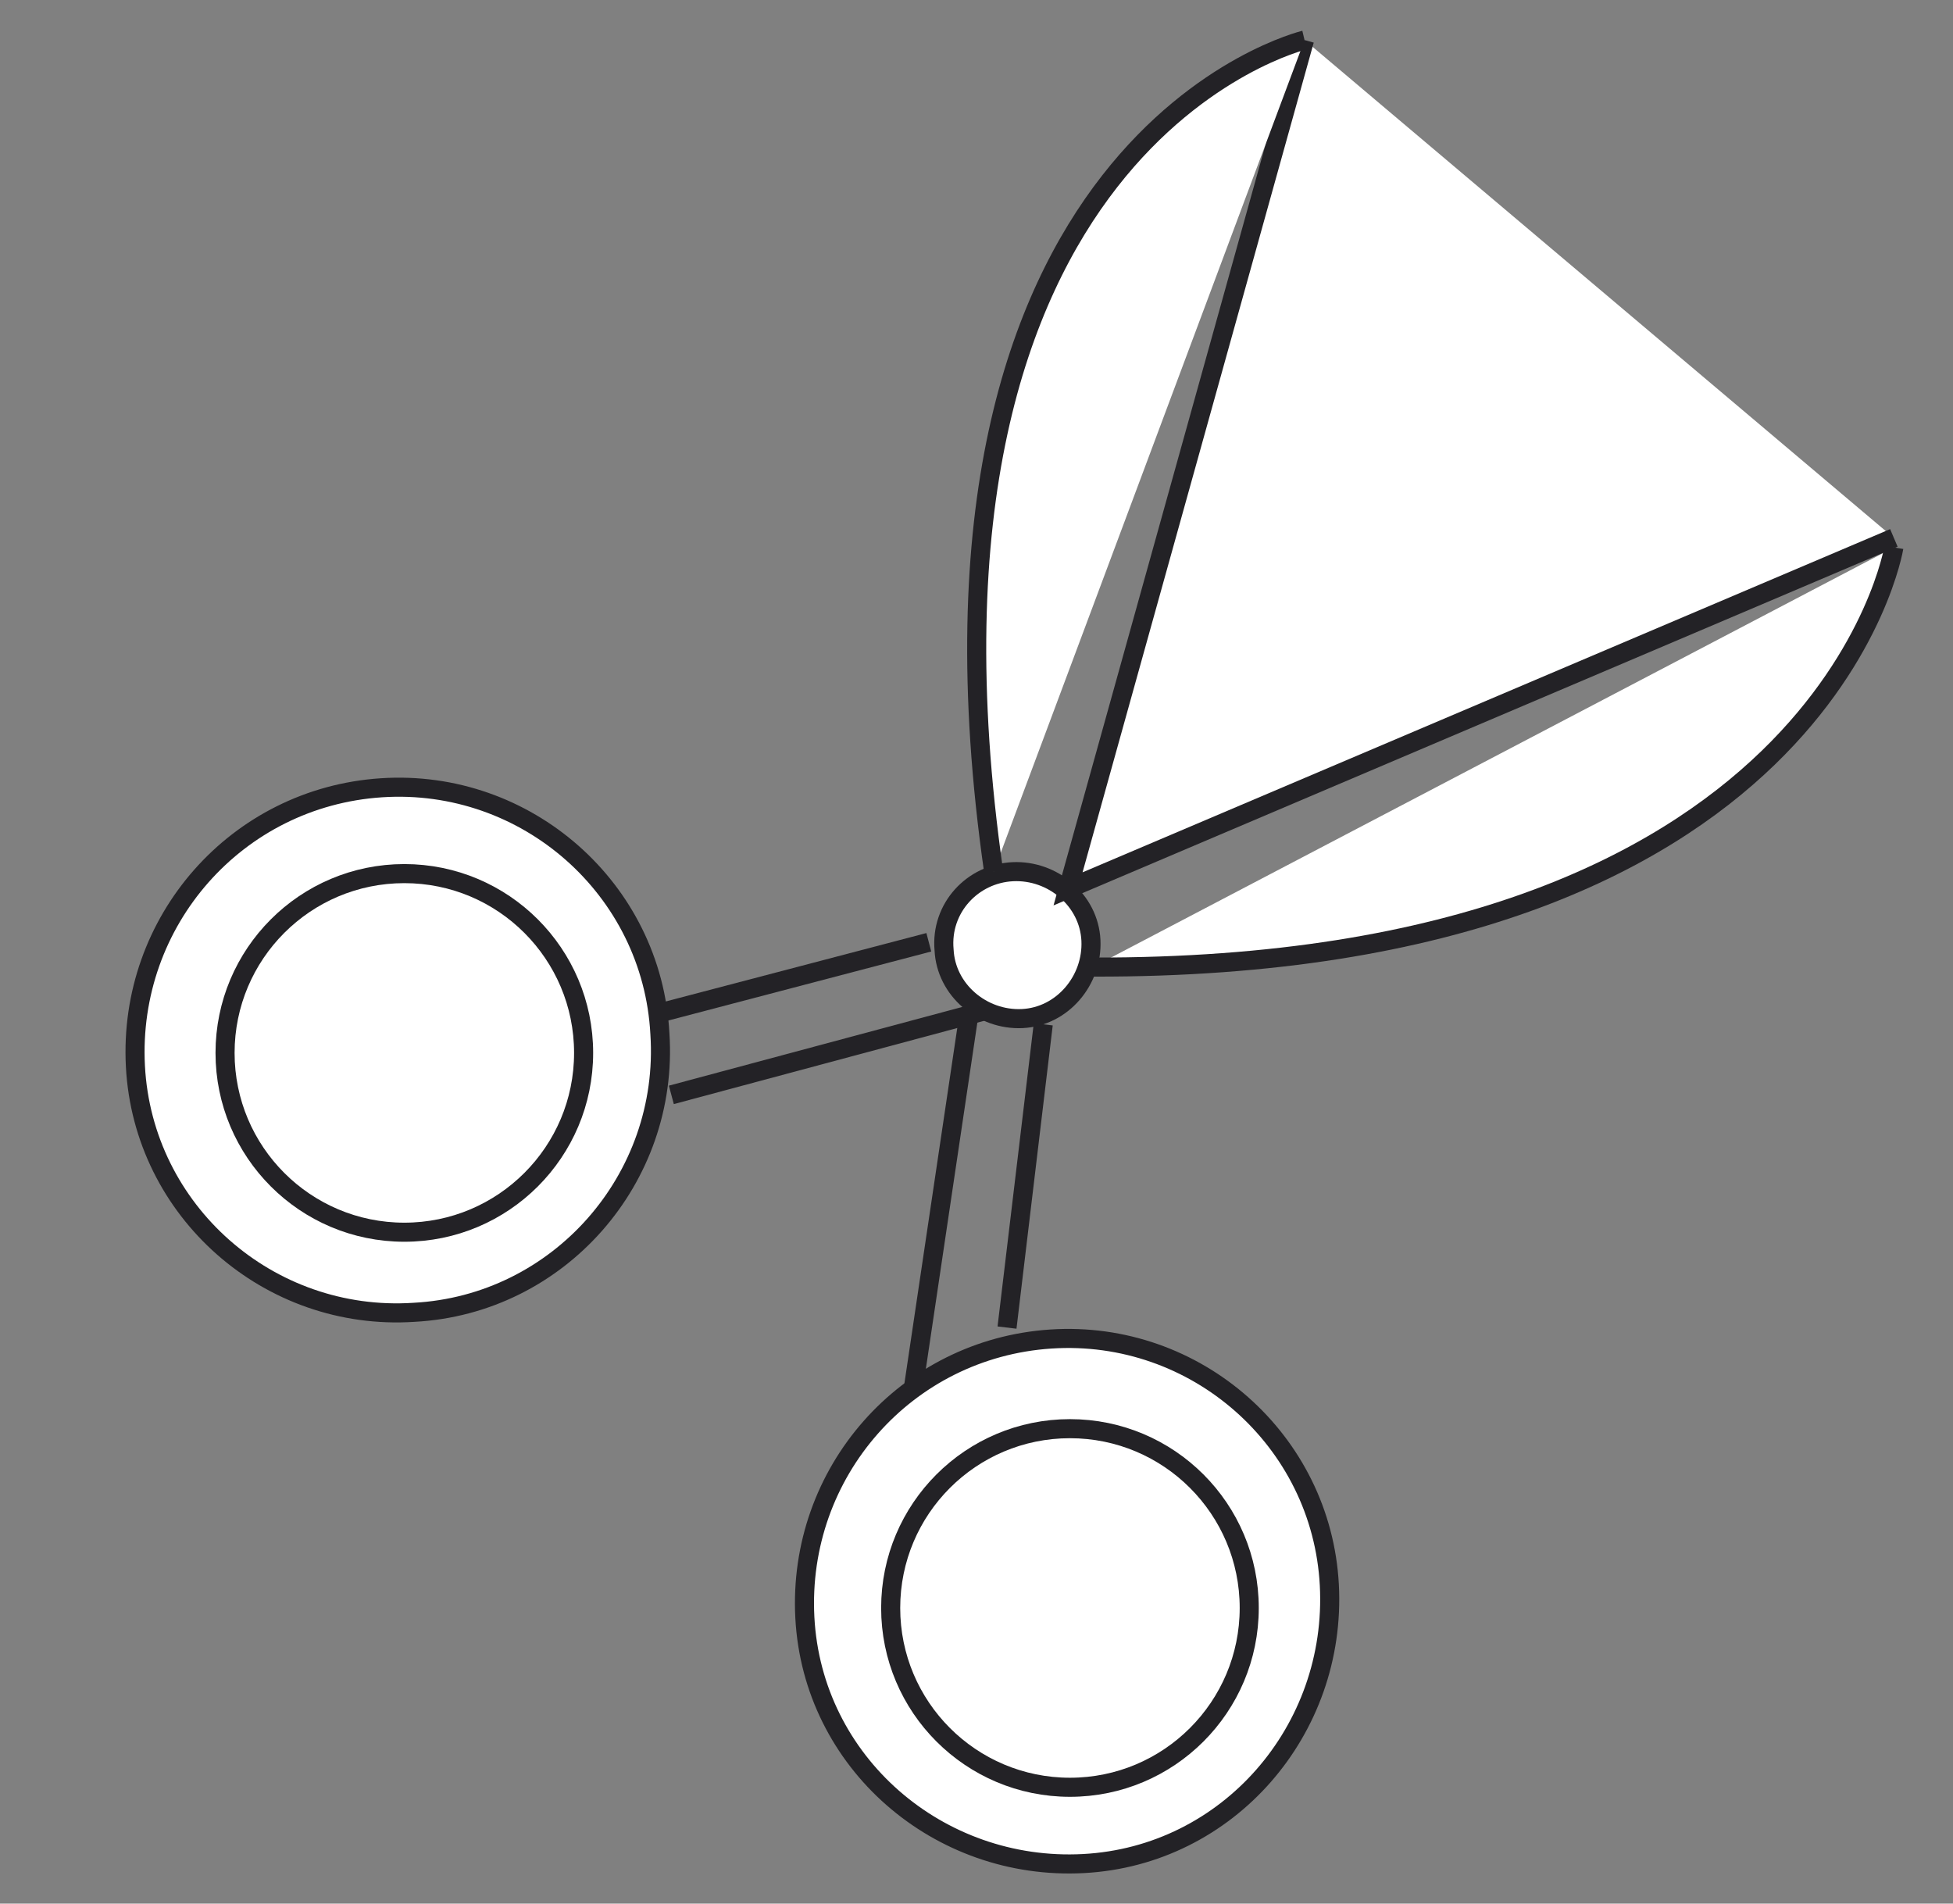 <?xml version="1.0" encoding="utf-8"?>
<!-- Generator: Adobe Illustrator 21.0.0, SVG Export Plug-In . SVG Version: 6.00 Build 0)  -->
<svg 
	version="1.1" 
	id="Слой_1" 
	xmlns="http://www.w3.org/2000/svg" 
	xmlns:xlink="http://www.w3.org/1999/xlink" 
	x="0px" 
	y="0px"
	viewBox="0 0 102.4 99.8" 
	style="enable-background:new 0 0 102.4 99.8;" 
	xml:space="preserve"
	stroke="#232226"
	fill="white"
>
	<rect x="0" y="0" width="102.4" height="99.8" fill="#808080" stroke="none"/>
	<g>
		<!-- <ellipse cx="56.2" cy="44.2" rx="25.7" ry="25.4"/> -->
		<path d="M20,41.3c7.6-0.5,14.2,5.3,14.6,12.9c0.5,7.6-5.3,14.2-12.9,14.6
			c-7.6,0.5-14.2-5.3-14.6-12.9l0,0C6.7,48.3,12.4,41.8,20,41.3z"/>
		<path d="M55.1,70.2c7.6-0.5,14.2,5.3,14.6,12.9s-5.3,14.2-12.9,14.6
			s-14.2-5.3-14.6-12.9l0,0C41.8,77.2,47.5,70.7,55.1,70.2z"/>
		<circle cx="21.2" cy="55.2" r="9.4"/>
		<circle cx="56.1" cy="84.3" r="9.4"/>
		<path d="M48.7,49.4l-14.1,3.7"/>
		<path d="M51.6,53l-16.4,4.4"/>
		<path d="M54.7,53.7l-1.9,15.9"/>
		<path d="M50.8,53.2l-2.9,19.5"/>
		<path d="M53.1,45.7c2.1-0.1,4,1.5,4.1,3.6s-1.5,4-3.6,4.1s-4-1.5-4.1-3.6
			C49.3,47.6,51,45.8,53.1,45.7L53.1,45.7z"/>
		<path d="M99.3,28.2L56,46.6L68.4,2.1"/>
		<path d="M99.3,28.7c0,0-3.6,22.1-42,22"/>
		<path d="M68.4,2.1c0,0-21.8,5.2-16.3,43.6"/>
	</g>
</svg>
